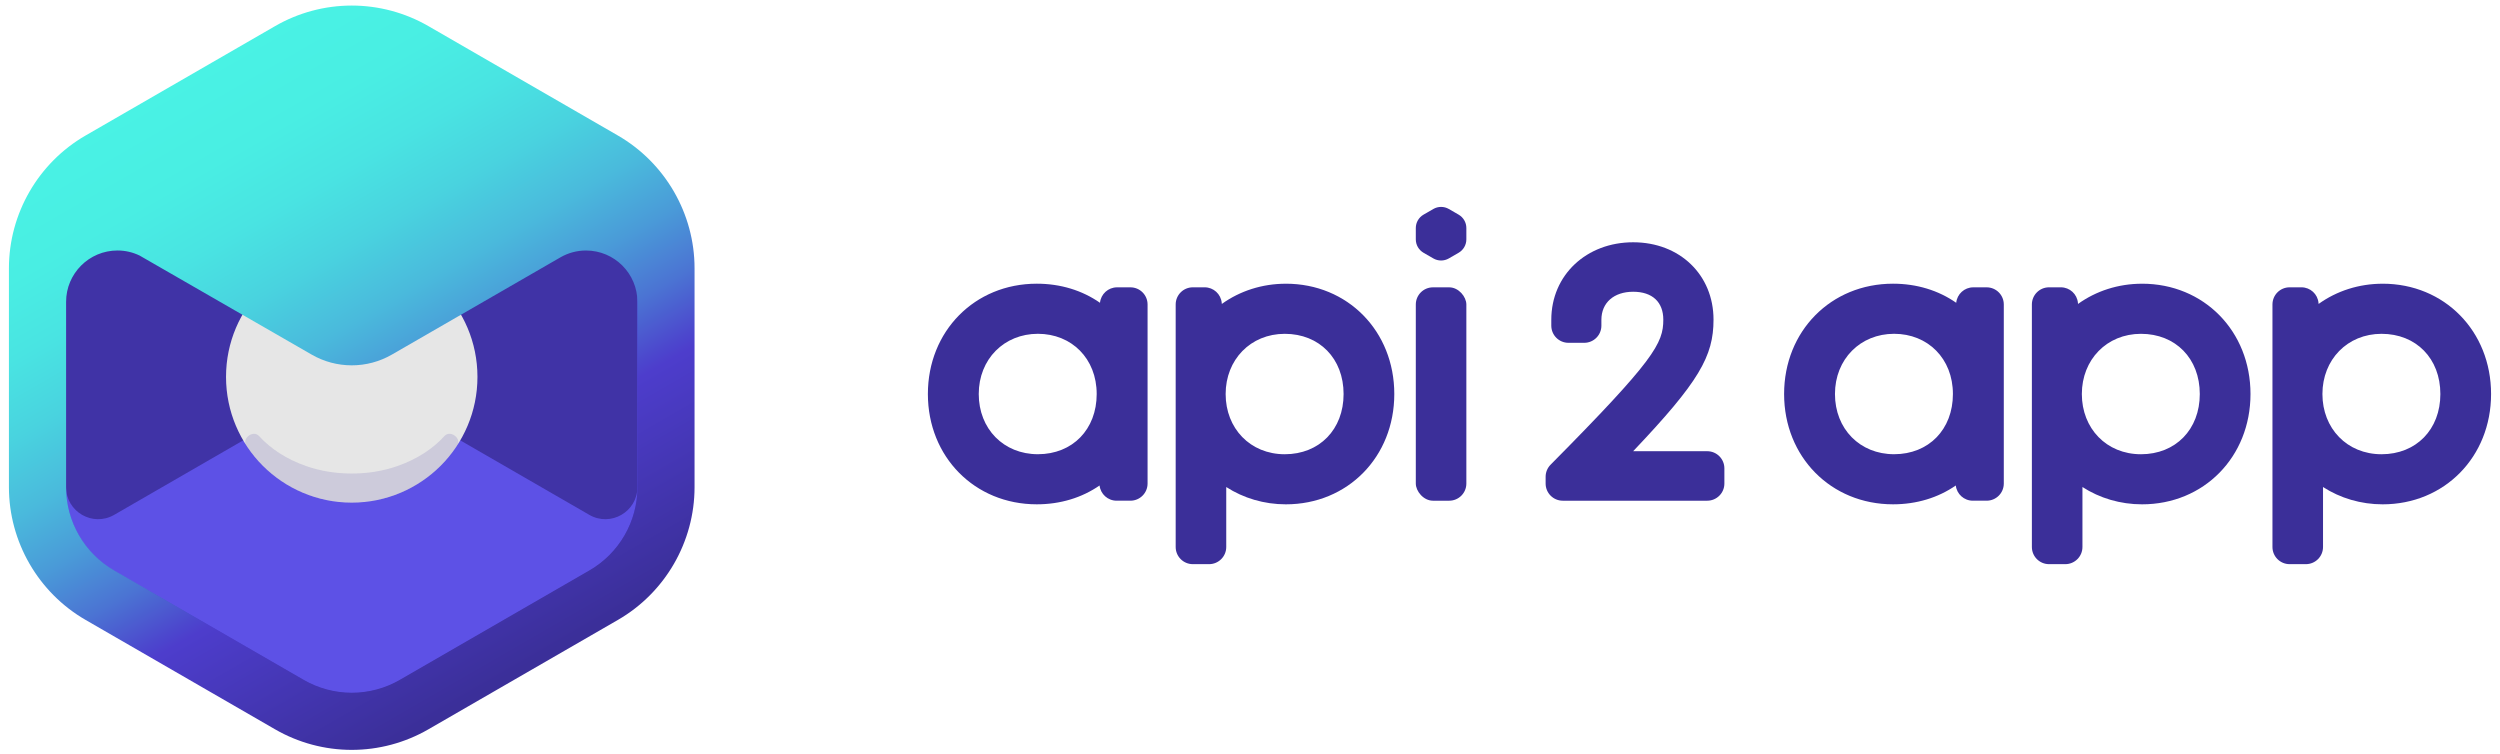 <?xml version="1.0" encoding="UTF-8" standalone="no"?>
<svg
   xmlns:dc="http://purl.org/dc/elements/1.1/"
   xmlns:cc="http://creativecommons.org/ns#"
   xmlns:rdf="http://www.w3.org/1999/02/22-rdf-syntax-ns#"
   xmlns:svg="http://www.w3.org/2000/svg"
   xmlns="http://www.w3.org/2000/svg"
   xmlns:sodipodi="http://sodipodi.sourceforge.net/DTD/sodipodi-0.dtd"
   xmlns:inkscape="http://www.inkscape.org/namespaces/inkscape"
   id="a"
   viewBox="0 0 1120.21 338"
   version="1.1"
   sodipodi:docname="api2app-logo-dark.svg"
   width="1120.21"
   height="338"
   inkscape:version="0.92.5 (2060ec1f9f, 2020-04-08)">
  <sodipodi:namedview
     pagecolor="#ffffff"
     bordercolor="#666666"
     borderopacity="1"
     objecttolerance="10"
     gridtolerance="10"
     guidetolerance="10"
     inkscape:pageopacity="0"
     inkscape:pageshadow="2"
     inkscape:window-width="1920"
     inkscape:window-height="1022"
     id="namedview101"
     showgrid="false"
     inkscape:zoom="0.86180109"
     inkscape:cx="495.0223"
     inkscape:cy="145.0794"
     inkscape:window-x="0"
     inkscape:window-y="0"
     inkscape:window-maximized="1"
     inkscape:current-layer="a" />
  <defs
     id="defs25">
    <style
       id="style2">.h{fill:#3c2f9b;opacity:.15;}.i{fill:#5d51e6;}.j{fill:#4033a6;}.k{fill:#3b2f99;}.l{fill:#e6e6e6;}.m{fill:url(#d);}.n{fill:#b7b6bf;}.o{fill:#4e41d9;}</style>
    <linearGradient
       id="d"
       x1="230.42"
       y1="299.79"
       x2="76.81"
       y2="33.72"
       gradientUnits="userSpaceOnUse">
      <stop
         offset=".01"
         stop-color="#3b2f99"
         id="stop4" />
      <stop
         offset=".29"
         stop-color="#4d3dcc"
         id="stop6" />
      <stop
         offset=".31"
         stop-color="#4c47cd"
         id="stop8" />
      <stop
         offset=".39"
         stop-color="#4b74d3"
         id="stop10" />
      <stop
         offset=".48"
         stop-color="#4a9bd8"
         id="stop12" />
      <stop
         offset=".57"
         stop-color="#4abadc"
         id="stop14" />
      <stop
         offset=".67"
         stop-color="#49d3df"
         id="stop16" />
      <stop
         offset=".77"
         stop-color="#49e4e2"
         id="stop18" />
      <stop
         offset=".87"
         stop-color="#49eee3"
         id="stop20" />
      <stop
         offset="1"
         stop-color="#49f2e4"
         id="stop22" />
    </linearGradient>
  </defs>
  <g
     id="b"
     transform="translate(4,2.49)">
    <path
       class="o"
       d="M 268.66,62.1 186.73,14.79 c -10.05,-5.8 -21.5,-8.87 -33.11,-8.87 -11.61,0 -23.06,3.07 -33.12,8.87 L 38.57,62.09 C 18.14,73.89 5.45,95.86 5.45,119.45 v 94.61 c 0,23.59 12.69,45.56 33.11,57.36 l 81.94,47.31 c 10.05,5.8 21.5,8.87 33.11,8.87 11.61,0 23.06,-3.07 33.11,-8.87 l 81.93,-47.3 c 20.43,-11.79 33.12,-33.77 33.12,-57.36 v -94.62 c 0,-23.59 -12.69,-45.56 -33.12,-57.35 z"
       id="path27"
       inkscape:connector-curvature="0"
       style="fill:#4e41d9" />
    <path
       class="i"
       d="m 258.58,109.91 c -4.13,0 -8,1.1 -11.36,3.01 -0.07,0.04 -75.61,43.62 -75.61,43.62 -11.13,6.43 -24.85,6.43 -35.98,0 0,0 -76.85,-44.28 -77.09,-44.38 -3,-1.43 -6.35,-2.26 -9.89,-2.26 -12.73,0 -23.04,10.32 -23.04,23.04 v 83.02 c 0,15.38 8.21,29.6 21.53,37.29 l 84.95,49.04 c 6.54,3.78 13.99,5.77 21.53,5.77 7.55,0 14.99,-2 21.53,-5.77 l 84.95,-49.04 c 13.32,-7.69 21.53,-21.91 21.53,-37.29 v -83.02 c 0,-12.73 -10.32,-23.04 -23.04,-23.04 z"
       id="path29"
       inkscape:connector-curvature="0"
       style="fill:#5d51e6" />
    <path
       class="j"
       d="m 260.06,228.21 c 9.57,5.52 21.53,-1.36 21.56,-12.41 v 0 -98.09 c 0,-15.38 -8.21,-29.6 -21.53,-37.29 L 175.15,31.37 c -6.54,-3.78 -13.99,-5.77 -21.53,-5.77 -7.54,0 -14.99,2 -21.53,5.77 L 47.13,80.42 C 33.81,88.11 25.6,102.33 25.6,117.71 v 98.09 0 c 0.03,11.05 11.99,17.93 21.56,12.41 l 88.45,-51.07 c 11.13,-6.43 24.85,-6.43 35.98,0 z"
       id="path31"
       inkscape:connector-curvature="0"
       style="fill:#4033a6" />
    <circle
       id="c"
       class="l"
       cx="153.61"
       cy="166.39"
       r="56.33"
       style="fill:#e6e6e6" />
    <path
       class="m"
       d="M 272.9,58.25 187.95,9.2 C 177.52,3.18 165.65,0 153.61,0 141.57,0 129.7,3.18 119.28,9.2 L 34.33,58.24 C 13.15,70.47 0,93.26 0,117.71 v 98.09 c 0,24.45 13.15,47.24 34.33,59.47 l 84.95,49.05 c 10.42,6.02 22.29,9.2 34.33,9.2 12.04,0 23.91,-3.18 34.33,-9.2 l 84.95,-49.04 c 21.18,-12.23 34.33,-35.01 34.33,-59.47 v -98.1 c 0,-24.45 -13.16,-47.24 -34.33,-59.46 z m 8.73,157.56 c 0,15.38 -8.21,29.6 -21.53,37.29 l -84.95,49.04 c -6.54,3.78 -13.99,5.77 -21.53,5.77 -7.54,0 -14.99,-2 -21.53,-5.77 L 47.14,253.1 C 33.82,245.41 25.61,231.19 25.61,215.81 v -83.02 c 0,-12.73 10.32,-23.04 23.04,-23.04 3.55,0 6.89,0.82 9.89,2.26 0.24,0.1 77.09,44.38 77.09,44.38 11.13,6.43 24.85,6.43 35.98,0 0,0 75.54,-43.58 75.61,-43.62 3.35,-1.91 7.22,-3.01 11.36,-3.01 12.73,0 23.04,10.32 23.04,23.04 v 83.02 z"
       id="path34"
       style="fill:url(#d)"
       inkscape:connector-curvature="0" />
    <path
       class="h"
       d="m 195.18,192.88 c -5.16,5.67 -12.28,10.39 -21.12,13.47 -6.57,2.29 -13.53,3.36 -20.44,3.34 -6.91,0.02 -13.87,-1.05 -20.44,-3.34 -8.84,-3.08 -15.96,-7.8 -21.12,-13.47 -2.6,-2.85 -7.73,1.08 -5.73,4.12 6.9,10.51 21.48,25.37 47.29,25.71 25.81,-0.34 40.39,-15.2 47.29,-25.71 2,-3.04 -3.13,-6.97 -5.73,-4.12 z"
       id="path36"
       inkscape:connector-curvature="0"
       style="opacity:0.15;fill:#3c2f9b" />
  </g>
  <g
     id="f"
     transform="translate(-4,10.49)">
    <path
       style="fill:#3b2f99"
       inkscape:connector-curvature="0"
       id="path39"
       d="m 510.52,118.26 h -5.98 c -3.97,0 -7.27,3.02 -7.65,6.93 -7.95,-5.55 -17.67,-8.56 -28.31,-8.56 -27.83,0 -48.81,21.25 -48.81,49.43 0,28.18 20.98,49.43 48.81,49.43 10.55,0 20.2,-2.96 28.12,-8.44 0.43,3.86 3.7,6.82 7.64,6.82 h 6.18 c 4.24,0 7.69,-3.44 7.69,-7.69 v -80.23 c 0,-4.25 -3.44,-7.69 -7.69,-7.69 z m -41.46,74.78 v 0 c -15.35,0 -26.5,-11.34 -26.5,-26.98 0,-15.64 11.39,-26.98 26.5,-26.98 15.11,0 26.35,11.1 26.35,26.98 0,15.88 -10.84,26.98 -26.35,26.98 z"
       class="k" />
    <path
       style="fill:#3b2f99"
       inkscape:connector-curvature="0"
       id="path41"
       d="m 580.17,116.64 v 0 c -10.62,0 -20.58,3.24 -28.69,9.06 l -0.04,-0.44 c -0.35,-3.97 -3.68,-7.01 -7.66,-7.01 h -5.29 c -4.24,0 -7.69,3.44 -7.69,7.69 v 108.67 c 0,4.25 3.44,7.69 7.69,7.69 h 7.28 c 4.24,0 7.69,-3.44 7.69,-7.69 v -26.87 c 7.74,4.99 16.97,7.75 26.71,7.75 27.7,0 48.59,-21.25 48.59,-49.43 0,-28.18 -20.89,-49.43 -48.59,-49.43 z m -0.48,22.45 c 15.52,0 26.35,11.1 26.35,26.98 0,15.88 -10.84,26.98 -26.35,26.98 -15.51,0 -26.5,-11.6 -26.5,-26.98 0,-15.38 11.15,-26.98 26.5,-26.98 z"
       class="k" />
    <rect
       style="fill:#3b2f99"
       id="rect43"
       ry="7.69"
       rx="7.69"
       height="95.61"
       width="22.65"
       y="118.26"
       x="638.4"
       class="k" />
    <path
       style="fill:#3b2f99"
       inkscape:connector-curvature="0"
       id="path45"
       d="m 894.17,118.26 h -5.97 c -3.97,0 -7.27,3.02 -7.65,6.93 -7.95,-5.55 -17.67,-8.56 -28.31,-8.56 -27.83,0 -48.81,21.25 -48.81,49.43 0,28.18 20.98,49.43 48.81,49.43 10.55,0 20.2,-2.96 28.12,-8.44 0.43,3.86 3.7,6.82 7.64,6.82 h 6.18 c 4.24,0 7.69,-3.44 7.69,-7.69 v -80.23 c 0,-4.25 -3.44,-7.69 -7.69,-7.69 z m -41.45,74.78 v 0 c -15.36,0 -26.5,-11.34 -26.5,-26.98 0,-15.64 11.39,-26.98 26.5,-26.98 15.11,0 26.35,11.1 26.35,26.98 0,15.88 -10.84,26.98 -26.35,26.98 z"
       class="k" />
    <path
       style="fill:#3b2f99"
       inkscape:connector-curvature="0"
       id="path47"
       d="m 963.82,116.64 v 0 c -10.62,0 -20.58,3.24 -28.69,9.06 l -0.04,-0.44 c -0.35,-3.97 -3.68,-7.01 -7.66,-7.01 h -5.29 c -4.24,0 -7.69,3.44 -7.69,7.69 v 108.67 c 0,4.25 3.44,7.69 7.69,7.69 h 7.28 c 4.24,0 7.69,-3.44 7.69,-7.69 v -26.87 c 7.74,4.99 16.97,7.75 26.71,7.75 27.7,0 48.59,-21.25 48.59,-49.43 0,-28.18 -20.89,-49.43 -48.59,-49.43 z m -0.48,22.45 c 15.52,0 26.35,11.1 26.35,26.98 0,15.88 -10.84,26.98 -26.35,26.98 -15.51,0 -26.5,-11.6 -26.5,-26.98 0,-15.38 11.15,-26.98 26.5,-26.98 z"
       class="k" />
    <path
       style="fill:#3b2f99"
       inkscape:connector-curvature="0"
       id="path49"
       d="m 1071.62,116.64 v 0 c -10.62,0 -20.58,3.24 -28.69,9.06 l -0.04,-0.44 c -0.35,-3.97 -3.68,-7.01 -7.66,-7.01 h -5.29 c -4.25,0 -7.69,3.44 -7.69,7.69 v 108.67 c 0,4.25 3.44,7.69 7.69,7.69 h 7.28 c 4.25,0 7.69,-3.44 7.69,-7.69 v -26.87 c 7.74,4.99 16.97,7.75 26.71,7.75 27.7,0 48.59,-21.25 48.59,-49.43 0,-28.18 -20.89,-49.43 -48.59,-49.43 z m -0.48,22.45 c 15.52,0 26.35,11.1 26.35,26.98 0,15.88 -10.84,26.98 -26.35,26.98 -15.51,0 -26.5,-11.6 -26.5,-26.98 0,-15.38 11.15,-26.98 26.5,-26.98 z"
       class="k" />
    <path
       style="fill:#3b2f99"
       inkscape:connector-curvature="0"
       id="path51"
       d="m 661.05,96.77 v -5.08 c 0,-2.48 -1.32,-4.76 -3.46,-6 l -4.4,-2.54 c -2.14,-1.24 -4.79,-1.24 -6.93,0 l -4.4,2.54 c -2.14,1.24 -3.46,3.53 -3.46,6 v 5.08 c 0,2.48 1.32,4.76 3.46,6 l 4.4,2.54 c 2.14,1.24 4.79,1.24 6.93,0 l 4.4,-2.54 c 2.14,-1.24 3.46,-3.53 3.46,-6 z"
       class="k" />
    <path
       style="fill:#3b2f99"
       inkscape:connector-curvature="0"
       id="path53"
       d="m 768.96,191.7 h -33.18 c 29.6,-31.18 36.02,-42.56 36.02,-58.96 0,-20.09 -15.15,-34.67 -36.01,-34.67 -20.86,0 -36.68,14.61 -36.68,34.74 v 2.62 c 0,4.25 3.44,7.69 7.69,7.69 h 7.07 c 4.24,0 7.69,-3.44 7.69,-7.69 v -2.62 c 0,-7.64 5.59,-12.57 14.24,-12.57 8.65,0 13.5,4.67 13.5,12.5 0,10.6 -3.92,17.98 -50.5,64.99 -1.43,1.44 -2.23,3.38 -2.23,5.41 v 3.04 c 0,4.25 3.44,7.69 7.69,7.69 h 64.72 c 4.24,0 7.69,-3.44 7.69,-7.69 v -6.8 c 0,-4.25 -3.44,-7.69 -7.69,-7.69 z"
       class="k" />
  </g>
</svg>
